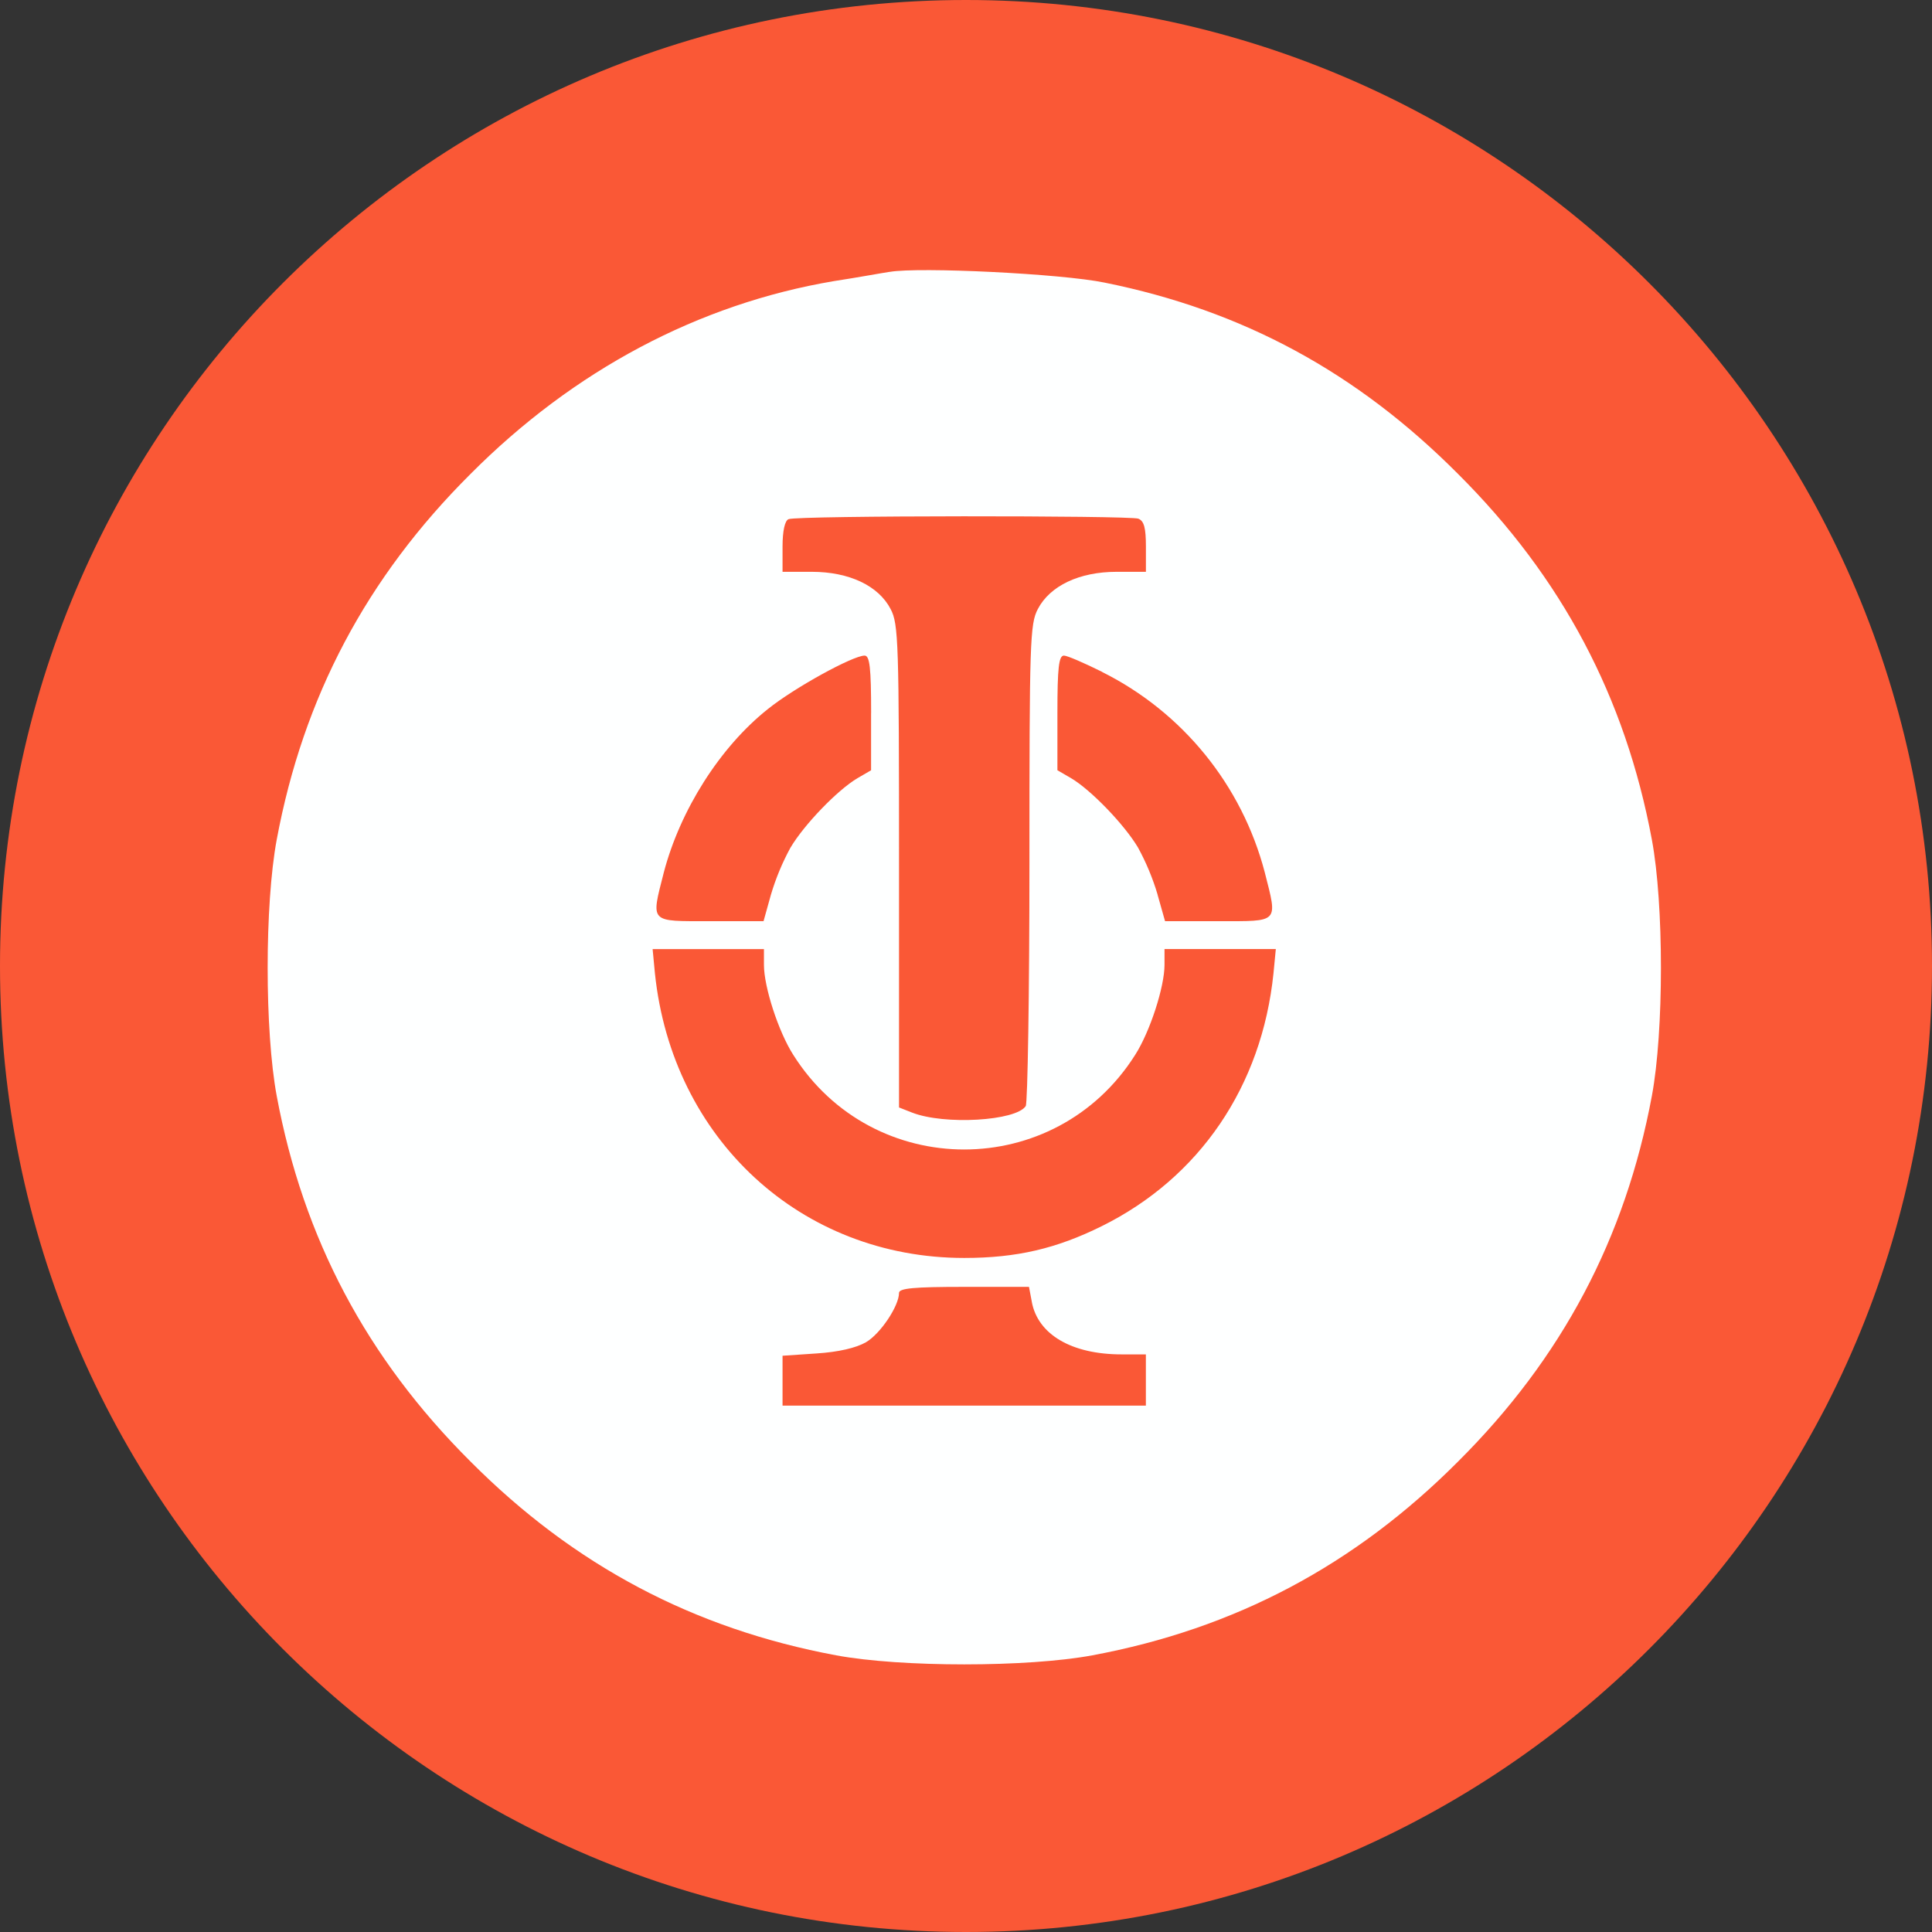 <?xml version="1.0" encoding="UTF-8"?>
<svg xmlns="http://www.w3.org/2000/svg" xmlns:xlink="http://www.w3.org/1999/xlink" width="168pt" height="168pt" viewBox="0 0 168 168" version="1.1">
<rect x="0" y="0" width="168" height="168" fill="#333333" stroke="none"/>
<g id="surface1566">
<path style=" stroke:none;fill-rule:nonzero;fill:rgb(98.039%,34.51%,21.176%);fill-opacity:1;" d="M 168 84 C 168 130.391 130.391 168 84 168 C 37.609 168 0 130.391 0 84 C 0 37.609 37.609 0 84 0 C 130.391 0 168 37.609 168 84 "/>
<path style=" stroke:none;fill-rule:nonzero;fill:rgb(99.608%,100%,100%);fill-opacity:1;" d="M 77.371 23.637 C 76.805 23.715 74.613 24.125 72.508 24.445 C 60.758 26.43 49.906 32.184 40.914 41.215 C 31.883 50.207 26.371 60.617 24.062 73.016 C 23.012 78.648 23.012 89.664 24.062 95.297 C 26.371 107.688 31.887 118.098 40.914 127.09 C 49.906 136.121 60.312 141.633 72.707 143.941 C 78.34 144.992 89.355 144.992 94.988 143.941 C 107.379 141.633 117.793 136.117 126.789 127.09 C 135.82 118.098 141.332 107.691 143.641 95.297 C 144.691 89.664 144.691 78.648 143.641 73.016 C 141.332 60.625 135.816 50.211 126.789 41.215 C 117.996 32.383 108.074 26.996 96.047 24.574 C 92.32 23.801 79.926 23.195 77.371 23.641 Z M 99 45.109 C 99.484 45.309 99.645 45.914 99.645 47.535 L 99.645 49.723 L 97.094 49.723 C 93.855 49.723 91.305 50.934 90.246 52.961 C 89.559 54.258 89.516 55.84 89.516 75.039 C 89.516 86.379 89.359 95.898 89.195 96.18 C 88.344 97.477 82.109 97.844 79.309 96.746 L 78.176 96.301 L 78.176 75.363 C 78.176 55.832 78.133 54.258 77.445 52.961 C 76.395 50.934 73.84 49.723 70.598 49.723 L 68.047 49.723 L 68.047 47.535 C 68.047 46.16 68.25 45.266 68.57 45.145 C 69.305 44.82 98.223 44.82 98.992 45.102 Z M 75.746 61.992 L 75.746 66.98 L 74.57 67.664 C 72.832 68.684 69.914 71.719 68.742 73.703 L 68.742 73.699 C 68.031 75 67.461 76.375 67.039 77.793 L 66.395 80.102 L 61.738 80.102 C 56.43 80.102 56.594 80.301 57.727 75.848 C 59.145 70.457 62.59 64.984 66.758 61.668 C 69.066 59.805 74.172 57.008 75.184 57.008 C 75.629 57.008 75.75 58.062 75.75 61.996 Z M 95.836 58.434 L 95.84 58.434 C 102.84 61.93 107.992 68.277 109.977 75.848 C 111.109 80.305 111.273 80.102 105.965 80.102 L 101.309 80.102 L 100.656 77.793 L 100.66 77.789 C 100.238 76.371 99.668 75 98.957 73.699 C 97.781 71.715 94.863 68.68 93.125 67.66 L 91.949 66.977 L 91.949 61.988 C 91.949 58.062 92.07 57.008 92.516 57.008 C 92.801 57.008 94.301 57.66 95.84 58.426 Z M 66.43 83.91 C 66.43 85.812 67.684 89.699 68.98 91.727 C 75.906 102.699 91.781 102.699 98.711 91.727 C 100.008 89.699 101.262 85.809 101.262 83.902 L 101.262 82.527 L 110.941 82.527 L 110.738 84.633 C 109.727 94.477 104.297 102.418 95.793 106.629 C 91.867 108.57 88.422 109.387 83.844 109.387 C 69.668 109.387 58.449 99.055 56.949 84.633 L 56.75 82.531 L 66.43 82.531 Z M 89.719 113.195 C 90.242 116.031 93.164 117.773 97.535 117.773 L 99.641 117.773 L 99.641 122.227 L 68.047 122.227 L 68.047 117.891 L 71.004 117.691 C 72.91 117.57 74.449 117.207 75.297 116.719 C 76.559 115.988 78.176 113.559 78.176 112.426 C 78.176 112.023 79.473 111.902 83.805 111.902 L 89.477 111.902 L 89.723 113.199 Z M 89.719 113.195 "/>
</g>
</svg>
